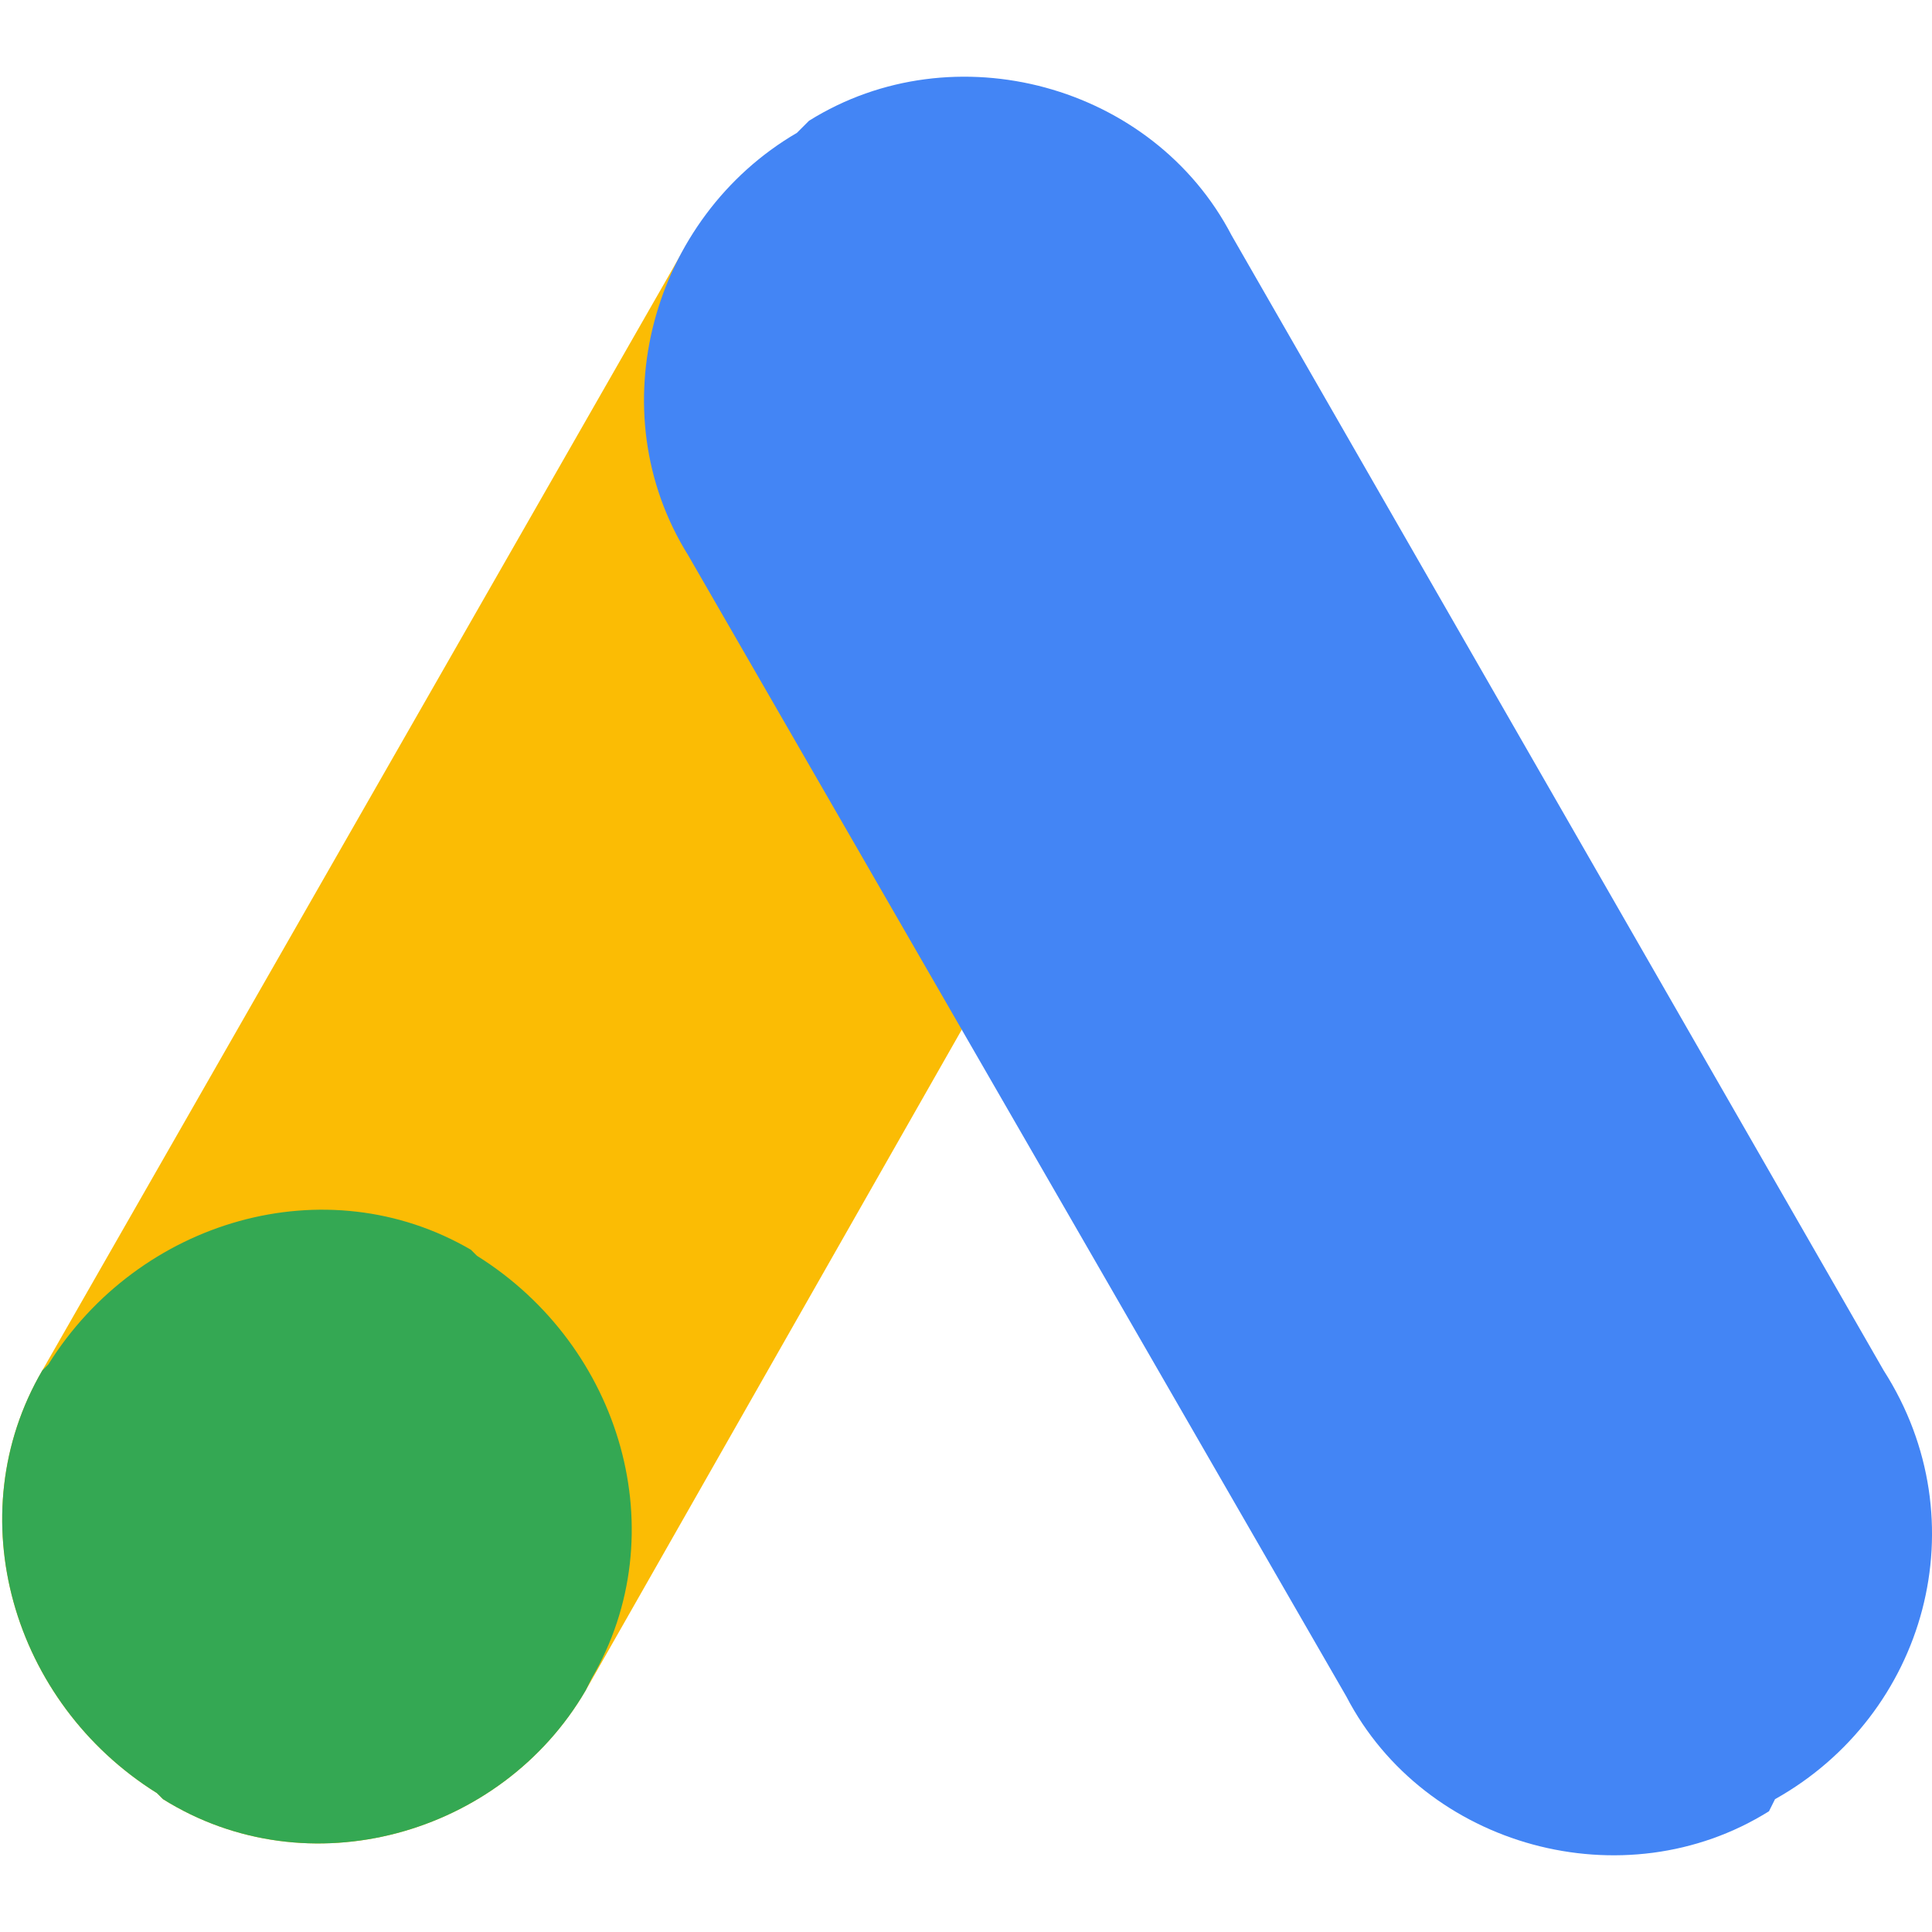 <svg width="24" height="24" viewBox="0 0 24 24" fill="none" xmlns="http://www.w3.org/2000/svg">
<g clip-path="url(#clip0_282_10802)">
<path d="M2.025 22.35L1.95 22.275C0.15 21.15 -0.525 18.825 0.525 17.025L8.55 3C9.675 1.2 12 0.525 13.8 1.575L13.875 1.65C15.675 2.775 16.35 5.1 15.3 6.9L7.275 21C6.225 22.8 3.825 23.475 2.025 22.35Z" fill="#FBBC04"/>
<path d="M22.05 22.35L21.975 22.5C20.175 23.625 17.7 22.95 16.725 21.075L8.55 6.9C7.425 5.1 8.1 2.7 9.9 1.65L10.05 1.5C11.85 0.375 14.325 1.05 15.3 2.925L23.4 17.025C24.6 18.9 23.925 21.3 22.05 22.35Z" fill="#4385F5"/>
<path d="M2.025 22.35L1.95 22.275C0.15 21.15 -0.525 18.825 0.525 17.025L0.6 16.95C1.725 15.15 4.05 14.475 5.85 15.525L5.925 15.6C7.725 16.725 8.4 19.05 7.35 20.85L7.275 21C6.225 22.8 3.825 23.475 2.025 22.35Z" fill="#34A853"/>
</g>
<defs>
<clipPath id="clip0_282_10802">
<rect width="24" height="24" fill="white"/>
</clipPath>
</defs>
</svg>
